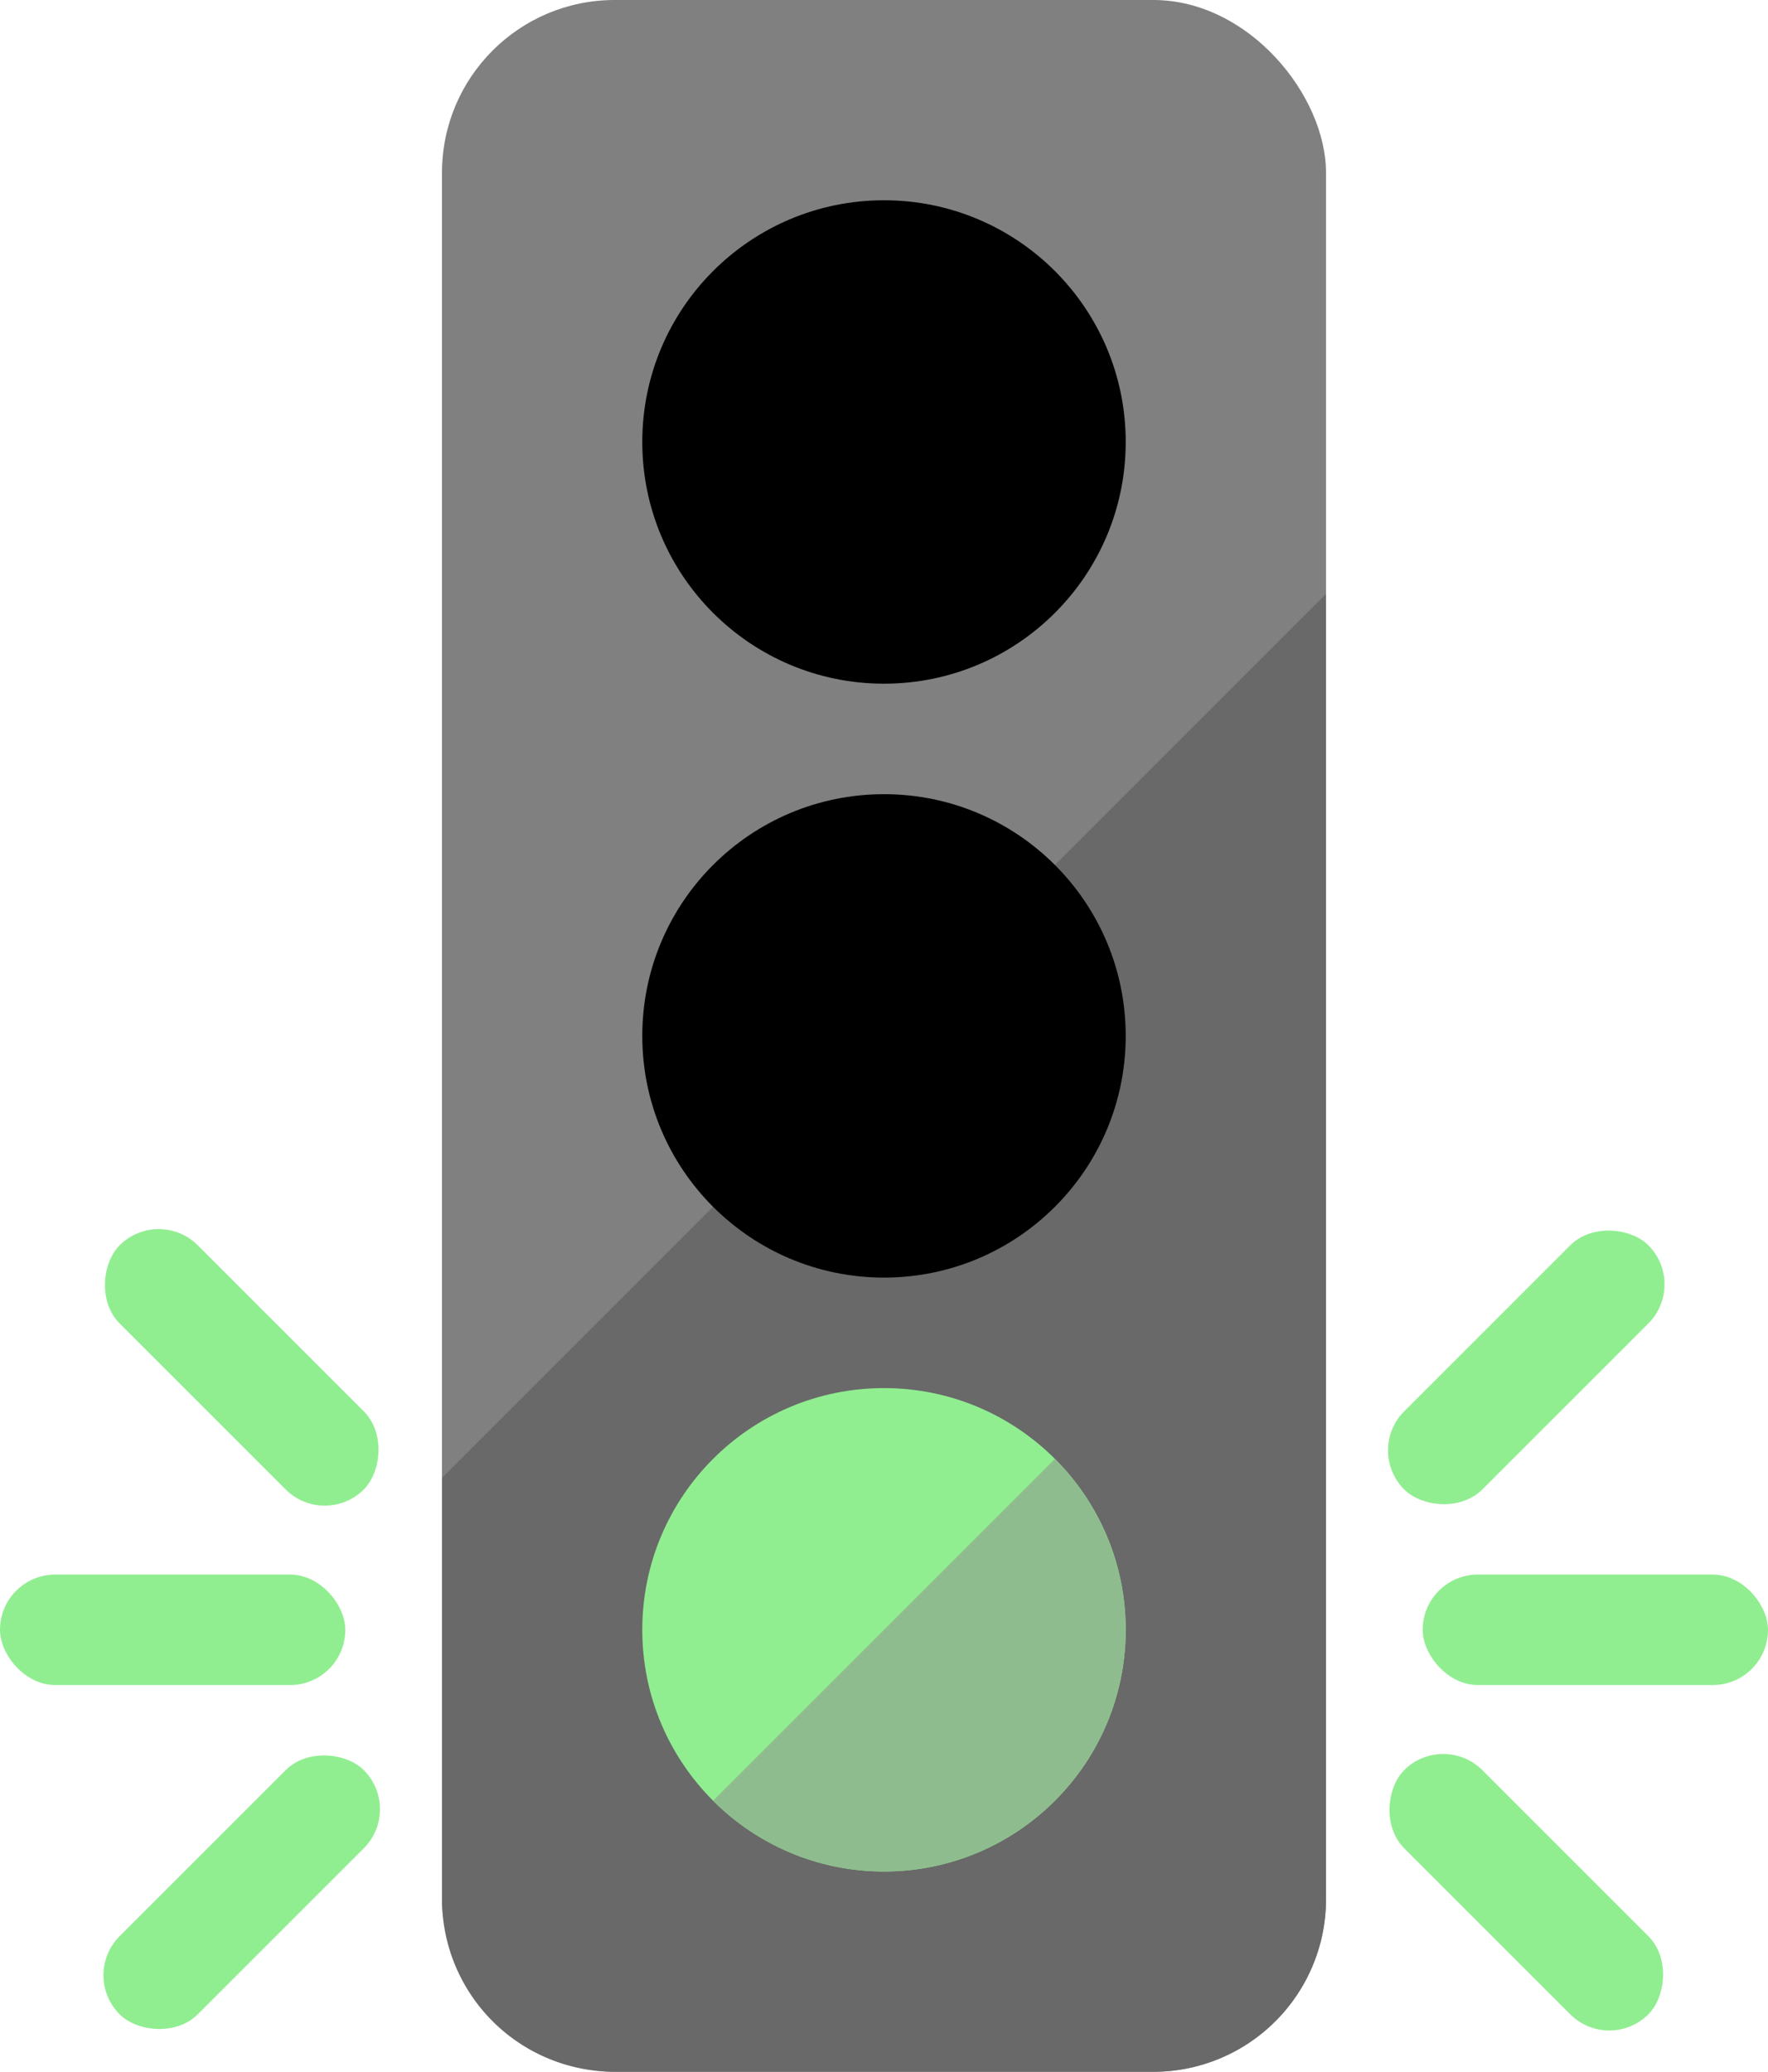 <?xml version="1.0" encoding="UTF-8" standalone="no"?>
<svg width="256" height="300" xmlns="http://www.w3.org/2000/svg">
  <rect width="128" height="300" x="64" y="0" rx="25" fill="grey" />
  <path d="M 64 214 V 275 A 25 25 0 0 0 89 300 H 167 A 25 25 0 0 0 192 275 V 86 Z" fill="dimgrey"/>
  <circle cx="128" cy="64" r="35" fill= "black"/>
  <circle cx="128" cy="150" r="35" fill= "black"/>
  <circle cx="128" cy="236" r="35" fill= "lightgreen"/>
  <path d="M 0 35 A 35 35 0 0 0 70 35 Z" fill="darkseagreen" transform="translate(93,201) rotate(-45, 35, 35)"/>

  <rect width="50" height="16" rx="8" x="0" y="0" fill="lightgreen" transform="translate(0,228)"/>
  <rect width="50" height="16" rx="8" x="0" y="0" fill="lightgreen" transform="translate(10,266) rotate(-45, 25, 8)" />
  <rect width="50" height="16" rx="8" x="0" y="0" fill="lightgreen" transform="translate(10,190) rotate(45, 25, 8)" />

  <rect width="50" height="16" rx="8" x="0" y="0" fill="lightgreen" transform="translate(206,228)"/>
  <rect width="50" height="16" rx="8" x="0" y="0" fill="lightgreen" transform="translate(196,266) rotate(45, 25, 8)" />
  <rect width="50" height="16" rx="8" x="0" y="0" fill="lightgreen" transform="translate(196,190) rotate(-45, 25, 8)" />
</svg>